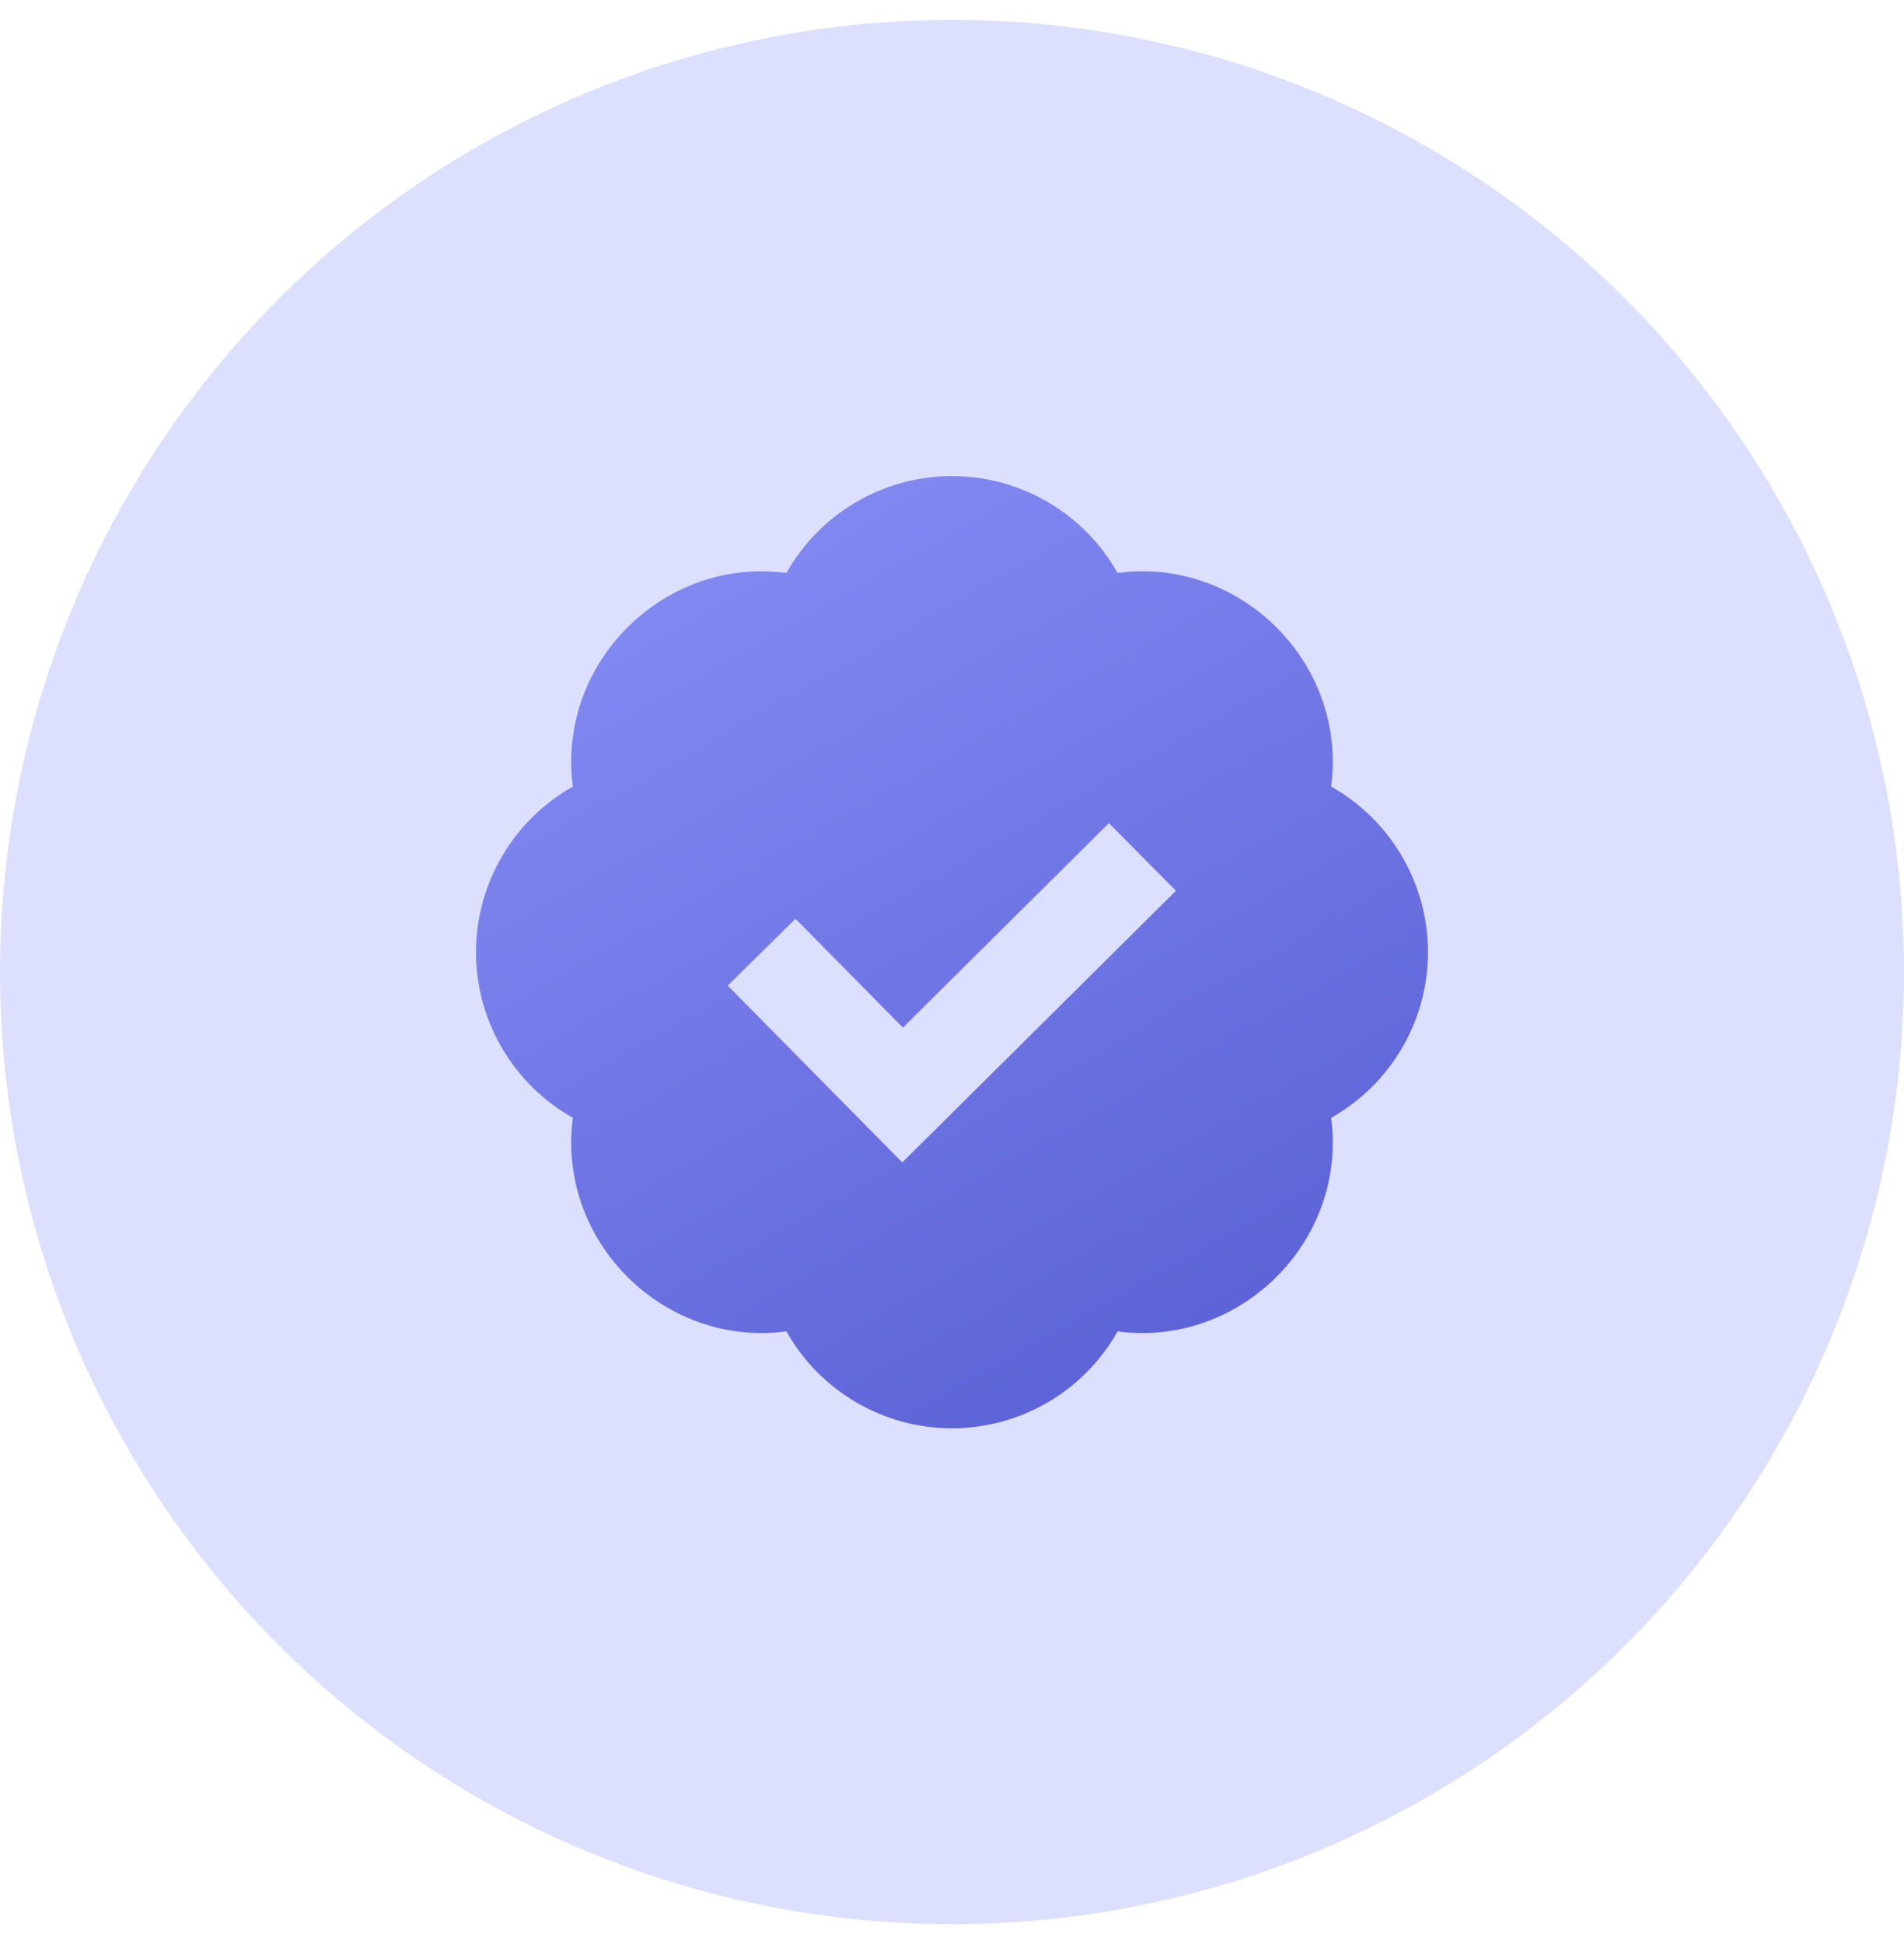 <svg width="48" height="49" viewBox="0 0 48 49" fill="none" xmlns="http://www.w3.org/2000/svg">
<circle cx="24" cy="24.5" r="24" fill="#DDDFFF"/>
<path d="M33.558 19.825C33.586 19.616 33.6 19.408 33.6 19.2C33.6 16.345 31.028 14.054 28.175 14.442C27.343 12.962 25.759 12 24 12C22.241 12 20.657 12.962 19.825 14.442C16.966 14.054 14.4 16.345 14.4 19.2C14.4 19.408 14.414 19.616 14.442 19.825C12.962 20.658 12 22.242 12 24C12 25.758 12.962 27.342 14.442 28.175C14.414 28.382 14.4 28.591 14.4 28.8C14.4 31.655 16.966 33.94 19.825 33.558C20.657 35.038 22.241 36 24 36C25.759 36 27.343 35.038 28.175 33.558C31.028 33.94 33.6 31.655 33.6 28.8C33.6 28.592 33.586 28.384 33.558 28.175C35.038 27.342 36 25.758 36 24C36 22.242 35.038 20.658 33.558 19.825ZM22.746 29.299L18.346 24.842L20.054 23.158L22.763 25.901L27.955 20.748L29.645 22.452L22.746 29.299Z" fill="url(#paint0_linear)"/>
<defs>
<linearGradient id="paint0_linear" x1="12" y1="12" x2="36.027" y2="54.408" gradientUnits="userSpaceOnUse">
<stop stop-color="#8A90F8"/>
<stop offset="1" stop-color="#3B42BD"/>
</linearGradient>
</defs>
</svg>
